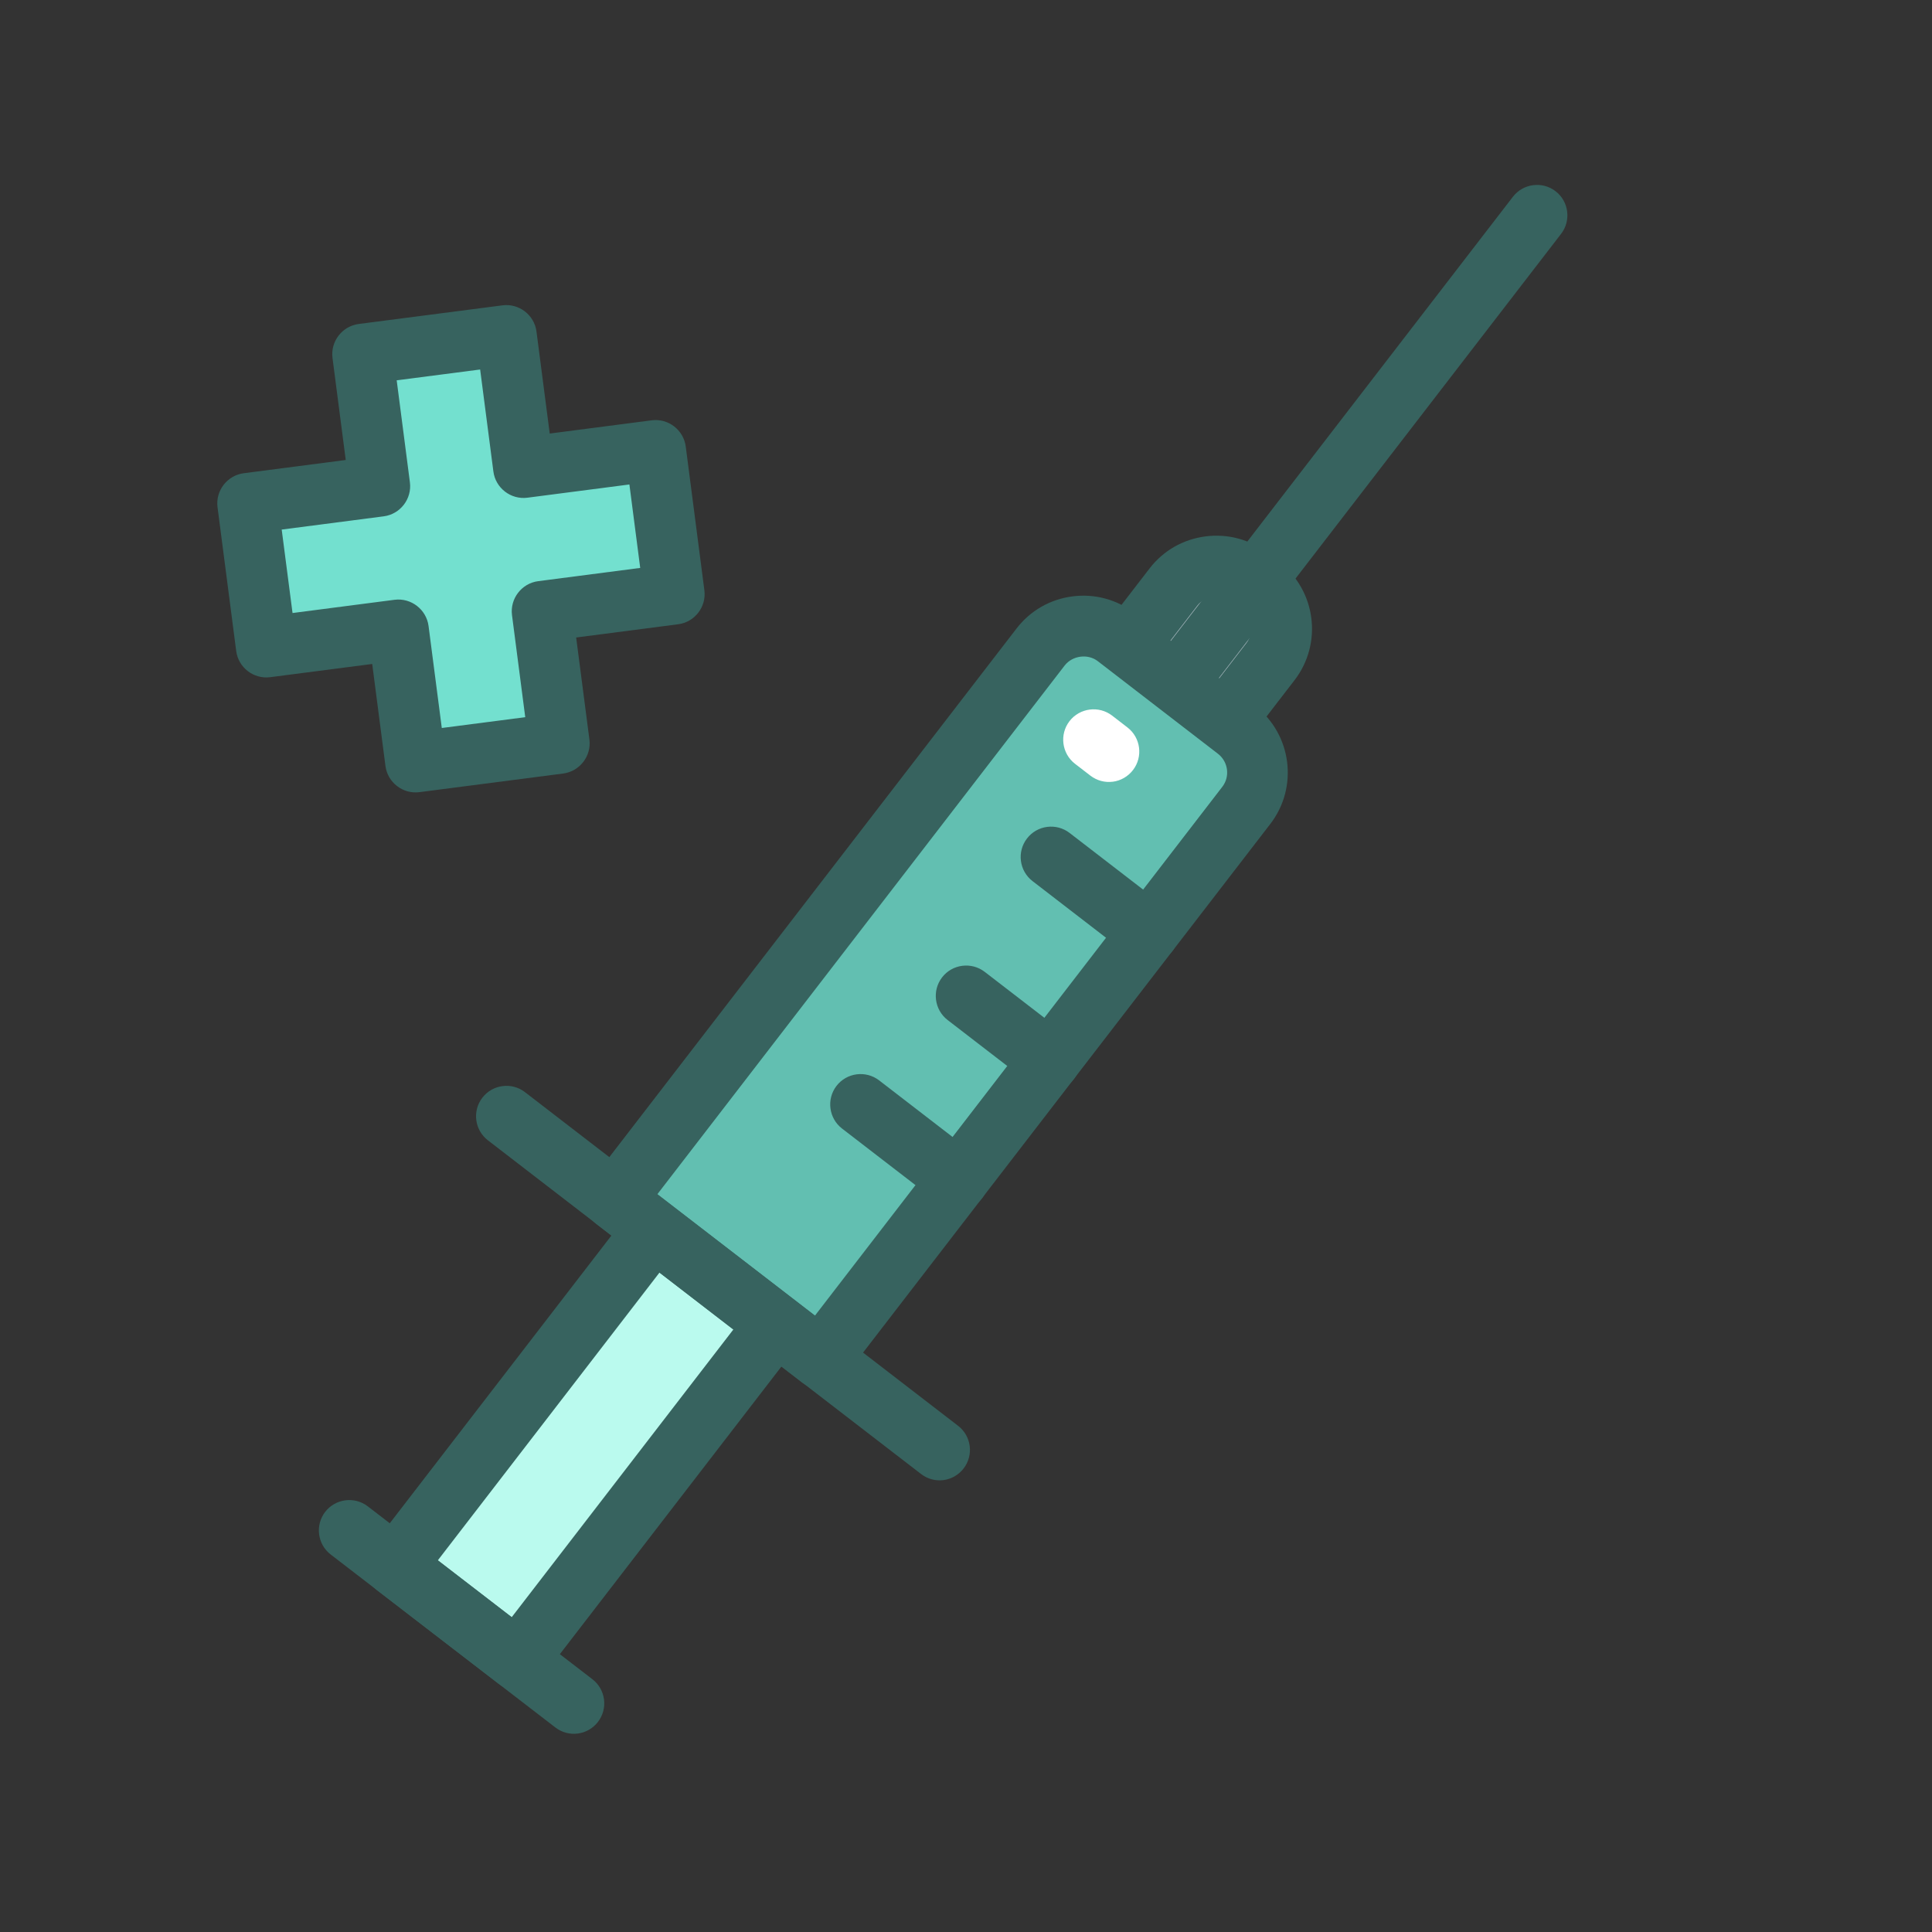 <svg width="67" height="67" viewBox="0 0 67 67" fill="none" xmlns="http://www.w3.org/2000/svg">
<rect x="0" y="0" width="67" height="67" fill="#333333" stroke="none"/>
<g clip-path="url(#clip0_1766_3138)">
<path d="M27.331 45.359L23.104 42.102L13.703 54.305L17.931 57.562L27.331 45.359Z" fill="#BAFAEE"/>
<path d="M18.07 58.604C17.803 58.639 17.523 58.569 17.293 58.392L13.062 55.137C12.838 54.964 12.694 54.717 12.659 54.44C12.623 54.163 12.698 53.883 12.871 53.664L22.273 41.459C22.628 40.999 23.291 40.913 23.752 41.267L27.983 44.522C28.207 44.695 28.351 44.941 28.386 45.218C28.422 45.495 28.347 45.776 28.174 45.995L18.772 58.2C18.594 58.43 18.341 58.569 18.075 58.603L18.07 58.604ZM15.182 54.113L17.743 56.086L25.859 45.552L23.297 43.578L15.182 54.113Z" fill="#37635F"/>
<path d="M43.313 20.013L43.714 20.322C44.532 20.952 44.684 22.127 44.054 22.944L29.282 42.12L25.923 39.532L40.695 20.357C41.325 19.538 42.499 19.386 43.317 20.016L43.313 20.013Z" fill="#BEC9D2"/>
<path d="M29.421 43.166C29.144 43.202 28.863 43.127 28.644 42.953L25.286 40.367C24.826 40.012 24.74 39.349 25.095 38.888L39.866 19.713C40.343 19.094 41.031 18.702 41.804 18.602C42.577 18.501 43.348 18.709 43.962 19.182L44.363 19.491C45.638 20.473 45.876 22.312 44.894 23.587L30.123 42.762C29.95 42.986 29.703 43.13 29.426 43.166L29.421 43.166ZM27.4 39.338L29.094 40.643L43.224 22.3C43.497 21.946 43.431 21.434 43.076 21.156L42.674 20.847C42.332 20.583 41.799 20.652 41.53 20.995L27.4 39.338Z" fill="#37635F"/>
<path d="M38.71 22.09L42.883 25.304C43.701 25.934 43.853 27.109 43.223 27.927L28.451 47.103L21.315 41.605L36.087 22.43C36.717 21.612 37.892 21.459 38.71 22.09Z" fill="#62BFB1"/>
<path d="M28.586 48.151C28.319 48.186 28.039 48.116 27.809 47.939L20.674 42.442C20.45 42.269 20.306 42.022 20.27 41.745C20.234 41.468 20.309 41.188 20.483 40.969L35.254 21.794C35.732 21.174 36.419 20.782 37.192 20.682C37.966 20.582 38.731 20.791 39.35 21.263L43.523 24.477C44.797 25.459 45.036 27.298 44.054 28.573L29.282 47.748C29.105 47.978 28.852 48.117 28.586 48.151ZM22.794 41.418L28.259 45.628L42.389 27.285C42.662 26.931 42.595 26.419 42.24 26.142L38.068 22.927C37.726 22.663 37.193 22.733 36.924 23.076L22.794 41.418Z" fill="#37635F"/>
<path d="M41.028 24.62C40.762 24.654 40.482 24.584 40.252 24.407C39.791 24.053 39.705 23.389 40.06 22.929L52.467 6.823C52.822 6.363 53.485 6.277 53.945 6.631C54.406 6.986 54.492 7.649 54.137 8.11L41.73 24.215C41.553 24.446 41.3 24.585 41.033 24.619L41.028 24.62Z" fill="#37635F"/>
<path d="M32.716 51.329C32.45 51.363 32.17 51.293 31.94 51.116L16.92 39.545C16.459 39.191 16.373 38.527 16.728 38.067C17.083 37.606 17.746 37.52 18.206 37.875L33.226 49.446C33.687 49.8 33.773 50.464 33.418 50.924C33.241 51.154 32.988 51.293 32.721 51.328L32.716 51.329Z" fill="#37635F"/>
<path d="M20.035 60.118C19.768 60.153 19.488 60.083 19.258 59.906L11.469 53.909C11.008 53.555 10.922 52.891 11.277 52.431C11.632 51.971 12.295 51.885 12.755 52.239L20.545 58.235C21.005 58.59 21.091 59.253 20.737 59.714C20.559 59.944 20.306 60.083 20.04 60.117L20.035 60.118Z" fill="#37635F"/>
<path d="M39.965 33.374C39.698 33.408 39.418 33.338 39.188 33.161L35.807 30.556C35.346 30.201 35.26 29.538 35.615 29.078C35.969 28.617 36.633 28.531 37.093 28.886L40.475 31.491C40.935 31.846 41.021 32.509 40.667 32.969C40.489 33.199 40.236 33.339 39.97 33.373L39.965 33.374Z" fill="#37635F"/>
<path d="M36.542 37.823C36.276 37.857 35.996 37.788 35.766 37.61L32.862 35.373C32.402 35.019 32.316 34.355 32.67 33.895C33.025 33.434 33.688 33.349 34.149 33.703L37.053 35.94C37.513 36.295 37.599 36.958 37.244 37.418C37.067 37.648 36.814 37.788 36.548 37.822L36.542 37.823Z" fill="#37635F"/>
<path d="M33.359 41.955C33.093 41.989 32.813 41.919 32.583 41.742L29.201 39.137C28.741 38.782 28.655 38.119 29.009 37.658C29.364 37.198 30.027 37.112 30.488 37.467L33.869 40.072C34.33 40.426 34.416 41.09 34.061 41.55C33.884 41.781 33.631 41.919 33.365 41.954L33.359 41.955Z" fill="#37635F"/>
<path d="M38.589 27.109C38.322 27.144 38.042 27.074 37.812 26.897L37.281 26.488C36.821 26.133 36.735 25.47 37.089 25.009C37.444 24.549 38.108 24.463 38.568 24.817L39.099 25.227C39.559 25.581 39.645 26.245 39.291 26.705C39.113 26.935 38.861 27.074 38.594 27.109L38.589 27.109Z" fill="white"/>
<path d="M22.741 15.62L18.154 16.215L17.559 11.628L12.576 12.275L13.171 16.862L8.589 17.456L9.236 22.44L13.817 21.845L14.411 26.427L19.395 25.78L18.801 21.199L23.388 20.604L22.741 15.62Z" fill="#73E0CF"/>
<path d="M19.531 26.825L14.547 27.471C13.972 27.546 13.441 27.137 13.367 26.562L12.908 23.026L9.371 23.484C8.796 23.559 8.265 23.15 8.191 22.575L7.544 17.591C7.47 17.017 7.879 16.485 8.454 16.411L11.99 15.952L11.531 12.415C11.457 11.841 11.866 11.31 12.441 11.235L17.425 10.589C17.999 10.514 18.53 10.923 18.605 11.498L19.064 15.035L22.6 14.576C23.175 14.501 23.706 14.91 23.781 15.485L24.427 20.469C24.502 21.044 24.093 21.575 23.518 21.649L19.981 22.108L20.44 25.645C20.515 26.219 20.105 26.75 19.531 26.825ZM15.321 25.246L18.215 24.871L17.756 21.334C17.681 20.76 18.091 20.228 18.665 20.154L22.202 19.695L21.827 16.801L18.29 17.26C17.715 17.334 17.184 16.925 17.11 16.35L16.651 12.814L13.757 13.189L14.215 16.726C14.29 17.3 13.881 17.832 13.306 17.906L9.769 18.365L10.145 21.259L13.682 20.8C14.256 20.726 14.787 21.135 14.862 21.71L15.321 25.246Z" fill="#37635F"/>
</g>
<defs>
<clipPath id="clip0_1766_3138">
<rect width="59" height="59" fill="white" transform="translate(0 7.59) rotate(-7.391)"/>
</clipPath>
</defs>
</svg>
